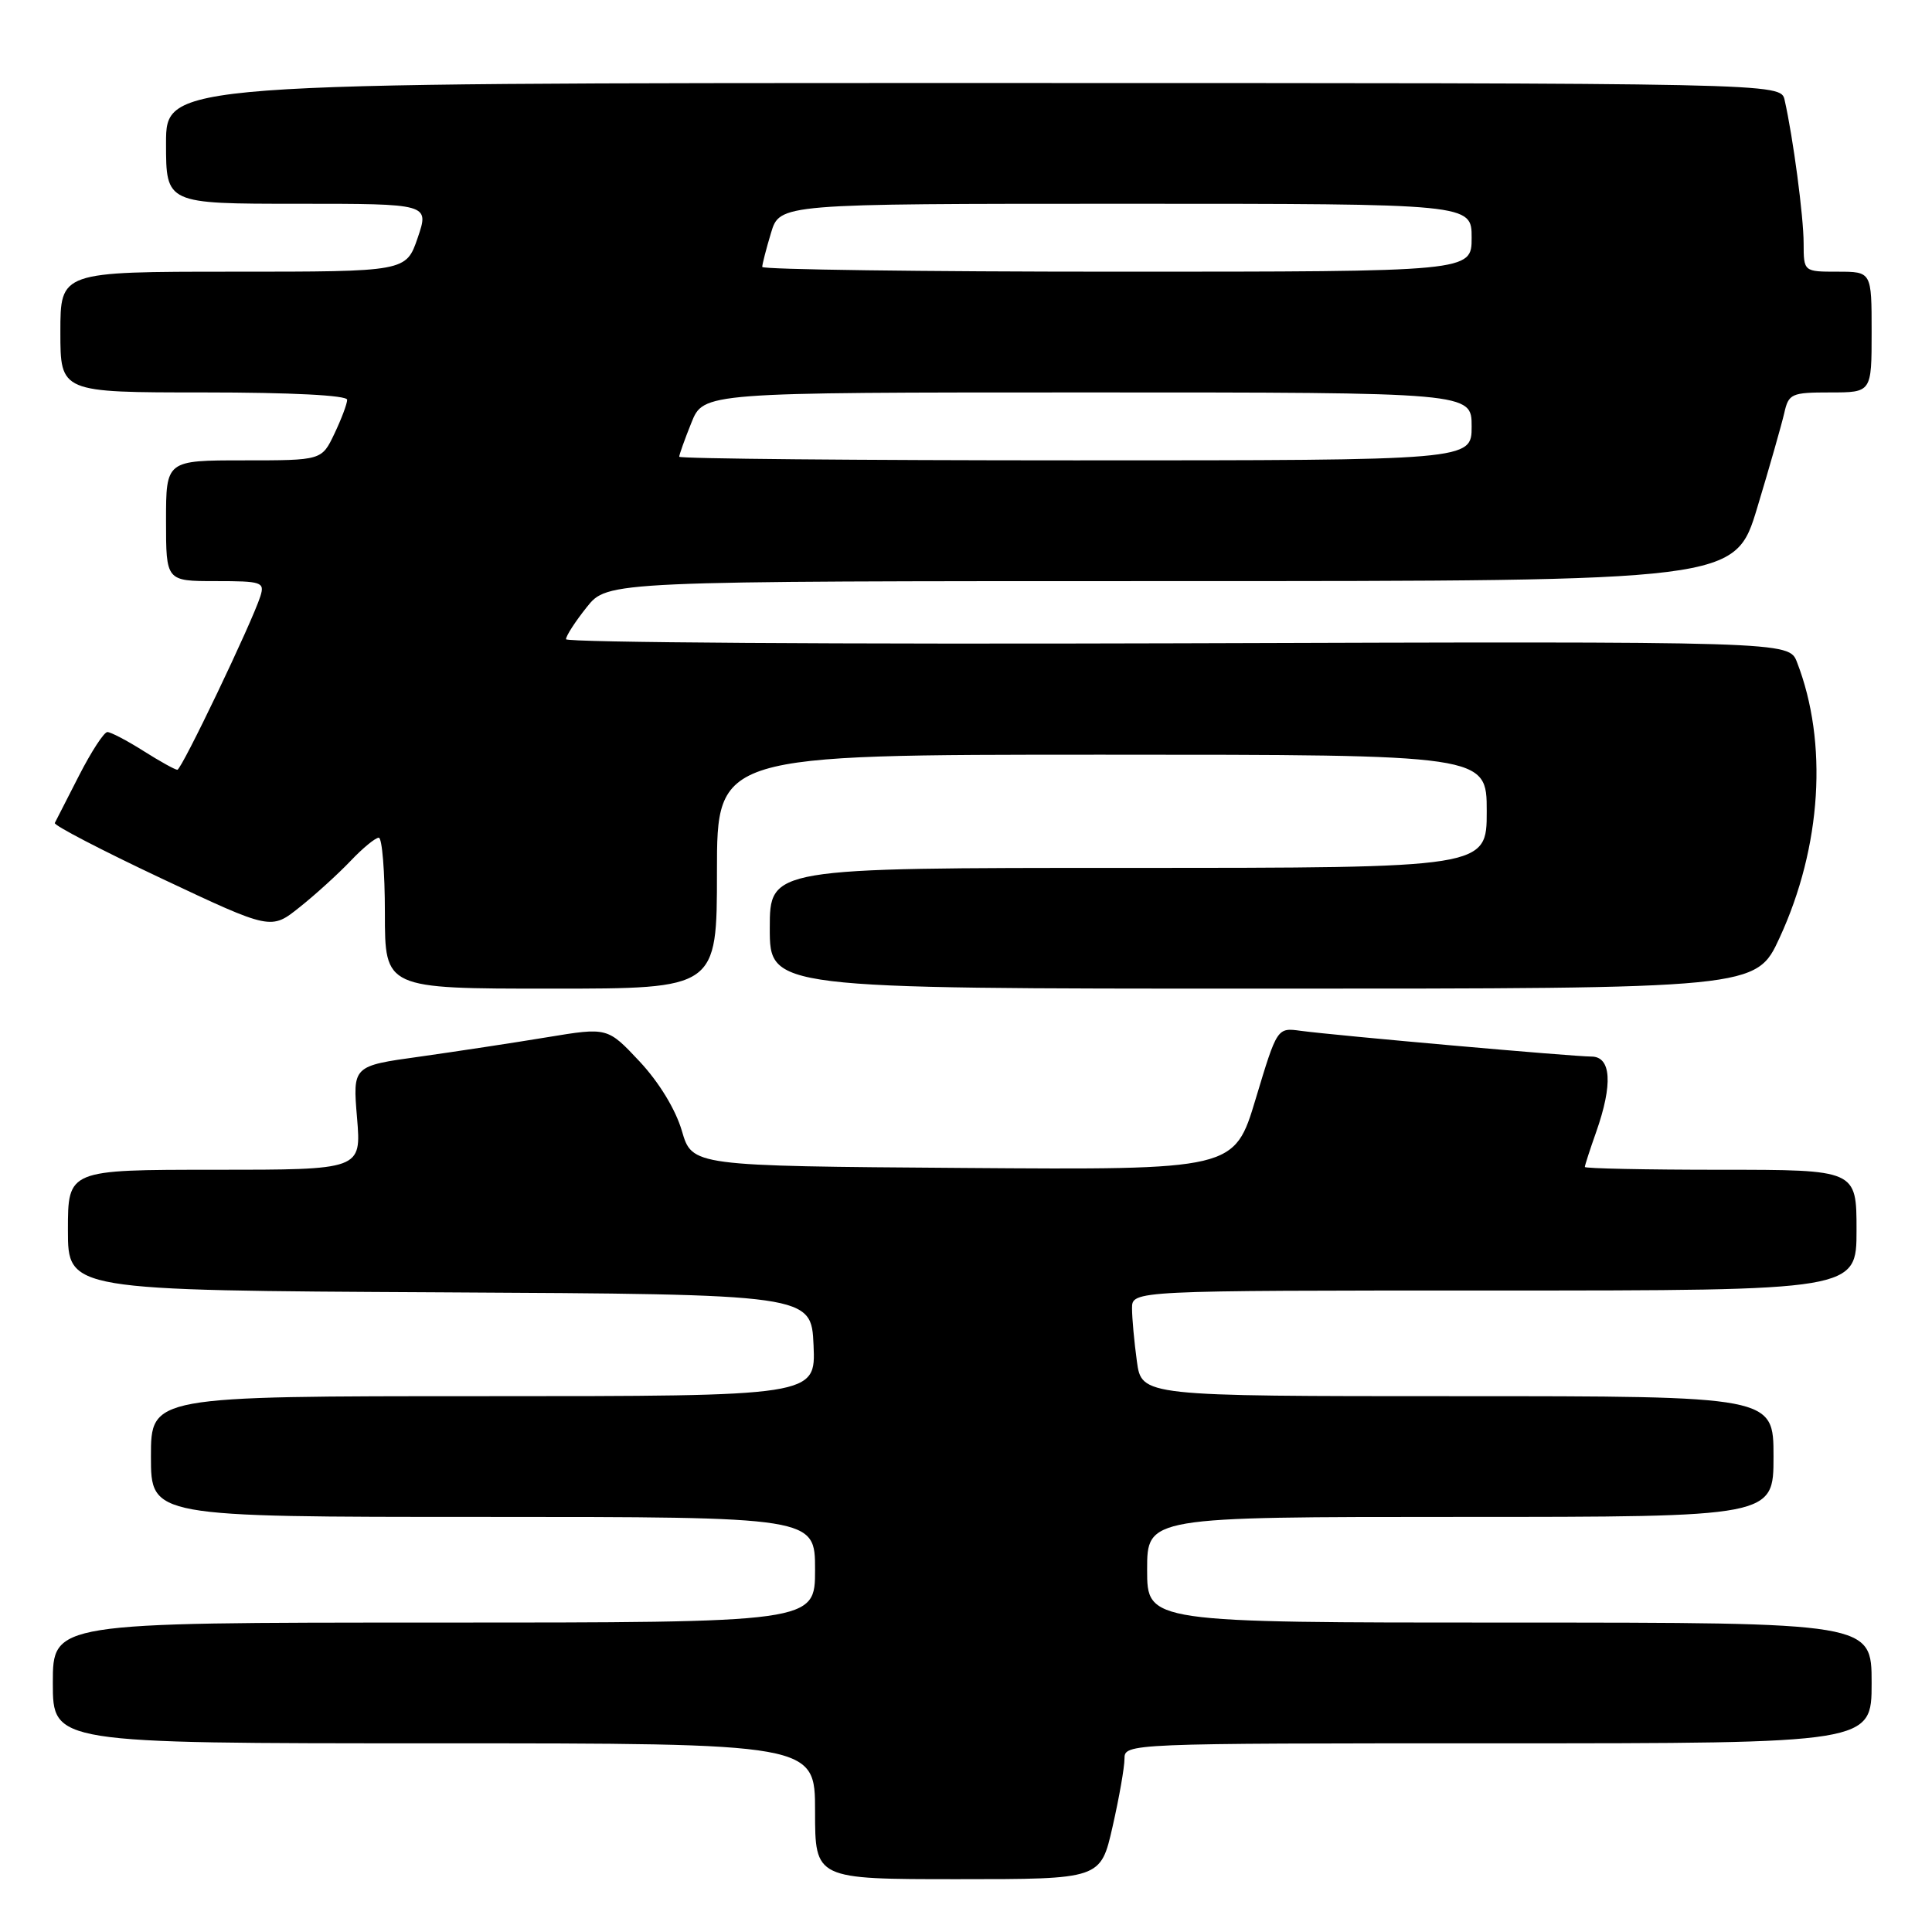 <?xml version="1.0" encoding="UTF-8" standalone="no"?>
<!DOCTYPE svg PUBLIC "-//W3C//DTD SVG 1.1//EN" "http://www.w3.org/Graphics/SVG/1.1/DTD/svg11.dtd" >
<svg xmlns="http://www.w3.org/2000/svg" xmlns:xlink="http://www.w3.org/1999/xlink" version="1.1" viewBox="0 0 256 256">
 <g >
 <path fill="currentColor"
d=" M 147.42 242.05 C 148.29 238.23 149.00 234.18 149.00 233.05 C 149.00 231.01 149.24 231.00 198.50 231.00 C 248.00 231.00 248.00 231.00 248.00 223.00 C 248.00 215.00 248.00 215.00 200.00 215.00 C 152.00 215.00 152.00 215.00 152.00 208.00 C 152.00 201.00 152.00 201.00 193.50 201.00 C 235.00 201.00 235.00 201.00 235.00 193.00 C 235.00 185.00 235.00 185.00 193.14 185.00 C 151.27 185.00 151.27 185.00 150.64 180.36 C 150.29 177.81 150.00 174.66 150.00 173.36 C 150.00 171.00 150.00 171.00 198.00 171.00 C 246.00 171.00 246.00 171.00 246.00 163.00 C 246.00 155.00 246.00 155.00 228.00 155.00 C 218.10 155.00 210.00 154.83 210.00 154.63 C 210.00 154.42 210.67 152.34 211.50 150.00 C 213.73 143.67 213.50 140.00 210.87 140.00 C 208.43 140.00 177.06 137.22 172.36 136.59 C 169.23 136.16 169.23 136.16 166.39 145.59 C 163.56 155.02 163.56 155.02 127.63 154.76 C 91.71 154.50 91.71 154.50 90.35 149.84 C 89.52 147.01 87.33 143.41 84.75 140.65 C 80.50 136.12 80.50 136.12 72.50 137.44 C 68.10 138.17 60.50 139.32 55.62 140.01 C 46.73 141.24 46.73 141.24 47.31 148.12 C 47.88 155.00 47.88 155.00 28.44 155.00 C 9.00 155.00 9.00 155.00 9.00 162.99 C 9.00 170.98 9.00 170.98 58.25 171.24 C 107.50 171.50 107.50 171.50 107.80 178.25 C 108.09 185.00 108.09 185.00 64.05 185.00 C 20.00 185.00 20.00 185.00 20.00 193.00 C 20.00 201.00 20.00 201.00 64.00 201.00 C 108.00 201.00 108.00 201.00 108.00 208.00 C 108.00 215.00 108.00 215.00 57.50 215.00 C 7.00 215.00 7.00 215.00 7.00 223.00 C 7.00 231.00 7.00 231.00 57.50 231.00 C 108.00 231.00 108.00 231.00 108.00 240.00 C 108.00 249.00 108.00 249.00 126.92 249.00 C 145.84 249.00 145.84 249.00 147.42 242.05 Z  M 95.00 115.50 C 95.00 100.00 95.00 100.00 146.00 100.00 C 197.00 100.00 197.00 100.00 197.00 107.50 C 197.00 115.00 197.00 115.00 149.50 115.00 C 102.00 115.00 102.00 115.00 102.00 123.00 C 102.00 131.00 102.00 131.00 167.35 131.00 C 232.70 131.00 232.70 131.00 235.81 124.25 C 241.38 112.18 242.24 98.38 238.11 87.74 C 237.04 84.98 237.04 84.98 156.02 85.24 C 111.46 85.38 75.00 85.14 75.00 84.70 C 75.00 84.25 76.24 82.34 77.75 80.45 C 80.50 77.00 80.50 77.00 155.21 77.00 C 229.91 77.00 229.91 77.00 232.85 67.25 C 234.47 61.89 236.07 56.26 236.42 54.75 C 237.00 52.16 237.36 52.00 242.52 52.00 C 248.00 52.00 248.00 52.00 248.00 44.00 C 248.00 36.00 248.00 36.00 243.50 36.00 C 239.00 36.00 239.00 36.00 238.99 32.25 C 238.99 28.71 237.59 18.18 236.47 13.25 C 235.96 11.00 235.96 11.00 128.98 11.00 C 22.00 11.00 22.00 11.00 22.00 19.00 C 22.00 27.00 22.00 27.00 39.44 27.00 C 56.88 27.00 56.88 27.00 55.35 31.50 C 53.81 36.00 53.81 36.00 30.91 36.00 C 8.00 36.00 8.00 36.00 8.00 44.00 C 8.00 52.00 8.00 52.00 27.00 52.00 C 38.56 52.00 46.00 52.38 46.00 52.97 C 46.00 53.50 45.24 55.52 44.31 57.47 C 42.63 61.00 42.63 61.00 32.31 61.00 C 22.00 61.00 22.00 61.00 22.00 69.00 C 22.00 77.00 22.00 77.00 28.57 77.00 C 34.70 77.00 35.09 77.13 34.50 79.01 C 33.38 82.52 24.06 102.00 23.50 102.00 C 23.20 102.00 21.18 100.88 19.00 99.50 C 16.82 98.12 14.67 97.00 14.23 97.00 C 13.78 97.00 12.10 99.59 10.48 102.75 C 8.86 105.91 7.41 108.75 7.26 109.05 C 7.10 109.35 13.48 112.67 21.44 116.42 C 35.91 123.24 35.91 123.24 39.70 120.21 C 41.79 118.55 44.82 115.79 46.44 114.09 C 48.05 112.39 49.74 111.00 50.19 111.00 C 50.63 111.00 51.00 115.50 51.00 121.00 C 51.00 131.00 51.00 131.00 73.00 131.00 C 95.00 131.00 95.00 131.00 95.00 115.50 Z  M 90.00 60.52 C 90.00 60.26 90.72 58.23 91.61 56.02 C 93.22 52.00 93.22 52.00 144.11 52.00 C 195.00 52.00 195.00 52.00 195.00 56.50 C 195.00 61.00 195.00 61.00 142.50 61.00 C 113.62 61.00 90.00 60.78 90.00 60.52 Z  M 101.00 35.37 C 101.00 35.02 101.52 32.99 102.16 30.87 C 103.32 27.00 103.32 27.00 149.16 27.00 C 195.00 27.00 195.00 27.00 195.00 31.50 C 195.00 36.00 195.00 36.00 148.00 36.00 C 122.15 36.00 101.00 35.71 101.00 35.37 Z "/>
</g>
</svg>